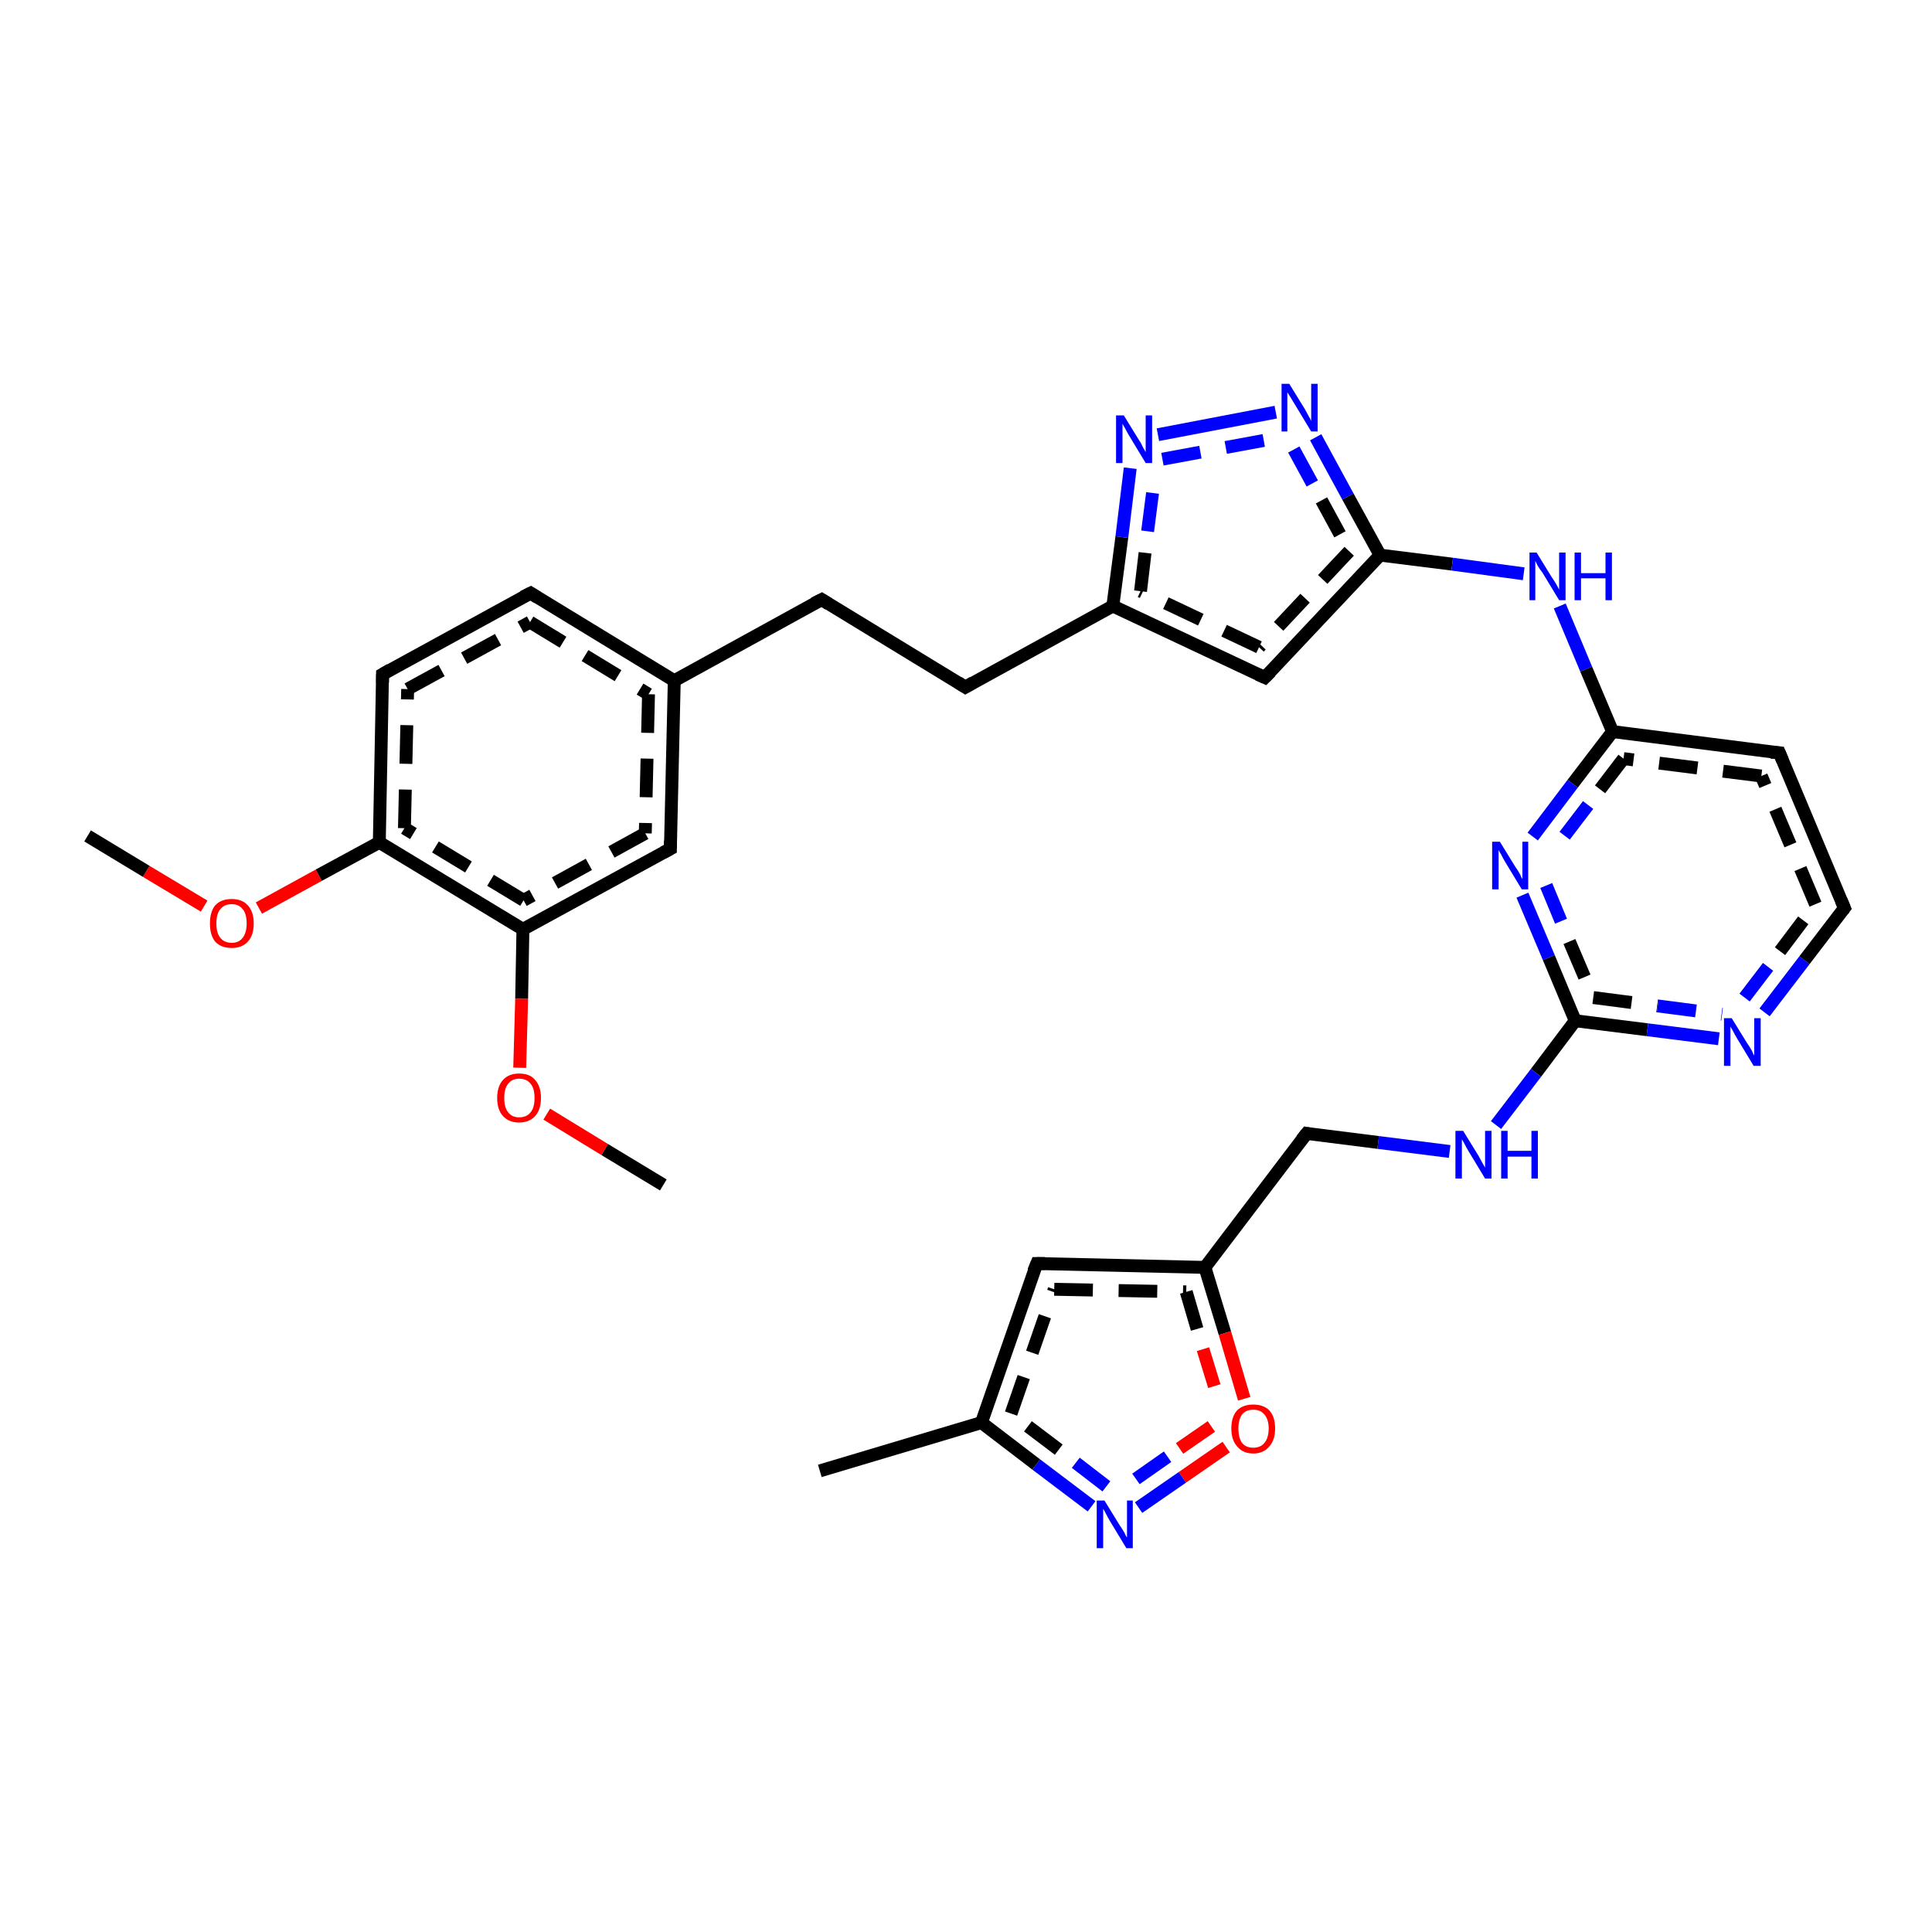 <?xml version='1.0' encoding='iso-8859-1'?>
<svg version='1.1' baseProfile='full'
              xmlns='http://www.w3.org/2000/svg'
                      xmlns:rdkit='http://www.rdkit.org/xml'
                      xmlns:xlink='http://www.w3.org/1999/xlink'
                  xml:space='preserve'
width='300px' height='300px' viewBox='0 0 300 300'>
<!-- END OF HEADER -->
<rect style='opacity:1.0;fill:#FFFFFF;stroke:none' width='300.0' height='300.0' x='0.0' y='0.0'> </rect>
<path class='bond-0 atom-0 atom-1' d='M 40.2,141.0 L 49.5,135.9' style='fill:none;fill-rule:evenodd;stroke:#FF0000;stroke-width:2.0px;stroke-linecap:butt;stroke-linejoin:miter;stroke-opacity:1' />
<path class='bond-0 atom-0 atom-1' d='M 49.5,135.9 L 58.9,130.8' style='fill:none;fill-rule:evenodd;stroke:#000000;stroke-width:2.0px;stroke-linecap:butt;stroke-linejoin:miter;stroke-opacity:1' />
<path class='bond-1 atom-1 atom-2' d='M 58.9,130.8 L 59.4,104.7' style='fill:none;fill-rule:evenodd;stroke:#000000;stroke-width:2.0px;stroke-linecap:butt;stroke-linejoin:miter;stroke-opacity:1' />
<path class='bond-1 atom-1 atom-2' d='M 62.8,128.6 L 63.3,107.0' style='fill:none;fill-rule:evenodd;stroke:#000000;stroke-width:2.0px;stroke-linecap:butt;stroke-linejoin:miter;stroke-opacity:1;stroke-dasharray:6,4' />
<path class='bond-2 atom-2 atom-3' d='M 59.4,104.7 L 82.4,92.1' style='fill:none;fill-rule:evenodd;stroke:#000000;stroke-width:2.0px;stroke-linecap:butt;stroke-linejoin:miter;stroke-opacity:1' />
<path class='bond-2 atom-2 atom-3' d='M 63.3,107.0 L 82.3,96.6' style='fill:none;fill-rule:evenodd;stroke:#000000;stroke-width:2.0px;stroke-linecap:butt;stroke-linejoin:miter;stroke-opacity:1;stroke-dasharray:6,4' />
<path class='bond-3 atom-3 atom-4' d='M 82.4,92.1 L 104.7,105.7' style='fill:none;fill-rule:evenodd;stroke:#000000;stroke-width:2.0px;stroke-linecap:butt;stroke-linejoin:miter;stroke-opacity:1' />
<path class='bond-3 atom-3 atom-4' d='M 82.3,96.6 L 100.7,107.8' style='fill:none;fill-rule:evenodd;stroke:#000000;stroke-width:2.0px;stroke-linecap:butt;stroke-linejoin:miter;stroke-opacity:1;stroke-dasharray:6,4' />
<path class='bond-4 atom-4 atom-5' d='M 104.7,105.7 L 104.1,131.8' style='fill:none;fill-rule:evenodd;stroke:#000000;stroke-width:2.0px;stroke-linecap:butt;stroke-linejoin:miter;stroke-opacity:1' />
<path class='bond-4 atom-4 atom-5' d='M 100.7,107.8 L 100.2,129.4' style='fill:none;fill-rule:evenodd;stroke:#000000;stroke-width:2.0px;stroke-linecap:butt;stroke-linejoin:miter;stroke-opacity:1;stroke-dasharray:6,4' />
<path class='bond-5 atom-5 atom-6' d='M 104.1,131.8 L 81.2,144.3' style='fill:none;fill-rule:evenodd;stroke:#000000;stroke-width:2.0px;stroke-linecap:butt;stroke-linejoin:miter;stroke-opacity:1' />
<path class='bond-5 atom-5 atom-6' d='M 100.2,129.4 L 81.3,139.8' style='fill:none;fill-rule:evenodd;stroke:#000000;stroke-width:2.0px;stroke-linecap:butt;stroke-linejoin:miter;stroke-opacity:1;stroke-dasharray:6,4' />
<path class='bond-6 atom-6 atom-7' d='M 81.2,144.3 L 81.0,155.1' style='fill:none;fill-rule:evenodd;stroke:#000000;stroke-width:2.0px;stroke-linecap:butt;stroke-linejoin:miter;stroke-opacity:1' />
<path class='bond-6 atom-6 atom-7' d='M 81.0,155.1 L 80.7,165.8' style='fill:none;fill-rule:evenodd;stroke:#FF0000;stroke-width:2.0px;stroke-linecap:butt;stroke-linejoin:miter;stroke-opacity:1' />
<path class='bond-7 atom-7 atom-8' d='M 84.9,173.0 L 93.9,178.5' style='fill:none;fill-rule:evenodd;stroke:#FF0000;stroke-width:2.0px;stroke-linecap:butt;stroke-linejoin:miter;stroke-opacity:1' />
<path class='bond-7 atom-7 atom-8' d='M 93.9,178.5 L 103.0,184.0' style='fill:none;fill-rule:evenodd;stroke:#000000;stroke-width:2.0px;stroke-linecap:butt;stroke-linejoin:miter;stroke-opacity:1' />
<path class='bond-8 atom-4 atom-9' d='M 104.7,105.7 L 127.6,93.1' style='fill:none;fill-rule:evenodd;stroke:#000000;stroke-width:2.0px;stroke-linecap:butt;stroke-linejoin:miter;stroke-opacity:1' />
<path class='bond-9 atom-9 atom-10' d='M 127.6,93.1 L 149.9,106.7' style='fill:none;fill-rule:evenodd;stroke:#000000;stroke-width:2.0px;stroke-linecap:butt;stroke-linejoin:miter;stroke-opacity:1' />
<path class='bond-10 atom-10 atom-11' d='M 149.9,106.7 L 172.8,94.1' style='fill:none;fill-rule:evenodd;stroke:#000000;stroke-width:2.0px;stroke-linecap:butt;stroke-linejoin:miter;stroke-opacity:1' />
<path class='bond-11 atom-11 atom-12' d='M 172.8,94.1 L 174.2,83.4' style='fill:none;fill-rule:evenodd;stroke:#000000;stroke-width:2.0px;stroke-linecap:butt;stroke-linejoin:miter;stroke-opacity:1' />
<path class='bond-11 atom-11 atom-12' d='M 174.2,83.4 L 175.5,72.7' style='fill:none;fill-rule:evenodd;stroke:#0000FF;stroke-width:2.0px;stroke-linecap:butt;stroke-linejoin:miter;stroke-opacity:1' />
<path class='bond-11 atom-11 atom-12' d='M 177.1,91.8 L 178.2,82.5' style='fill:none;fill-rule:evenodd;stroke:#000000;stroke-width:2.0px;stroke-linecap:butt;stroke-linejoin:miter;stroke-opacity:1;stroke-dasharray:6,4' />
<path class='bond-11 atom-11 atom-12' d='M 178.2,82.5 L 179.4,73.2' style='fill:none;fill-rule:evenodd;stroke:#0000FF;stroke-width:2.0px;stroke-linecap:butt;stroke-linejoin:miter;stroke-opacity:1;stroke-dasharray:6,4' />
<path class='bond-12 atom-12 atom-13' d='M 179.8,67.5 L 198.1,64.0' style='fill:none;fill-rule:evenodd;stroke:#0000FF;stroke-width:2.0px;stroke-linecap:butt;stroke-linejoin:miter;stroke-opacity:1' />
<path class='bond-12 atom-12 atom-13' d='M 180.5,71.3 L 198.9,67.9' style='fill:none;fill-rule:evenodd;stroke:#0000FF;stroke-width:2.0px;stroke-linecap:butt;stroke-linejoin:miter;stroke-opacity:1;stroke-dasharray:6,4' />
<path class='bond-13 atom-13 atom-14' d='M 204.3,67.9 L 209.3,77.1' style='fill:none;fill-rule:evenodd;stroke:#0000FF;stroke-width:2.0px;stroke-linecap:butt;stroke-linejoin:miter;stroke-opacity:1' />
<path class='bond-13 atom-13 atom-14' d='M 209.3,77.1 L 214.3,86.2' style='fill:none;fill-rule:evenodd;stroke:#000000;stroke-width:2.0px;stroke-linecap:butt;stroke-linejoin:miter;stroke-opacity:1' />
<path class='bond-13 atom-13 atom-14' d='M 200.9,69.8 L 205.2,77.7' style='fill:none;fill-rule:evenodd;stroke:#0000FF;stroke-width:2.0px;stroke-linecap:butt;stroke-linejoin:miter;stroke-opacity:1;stroke-dasharray:6,4' />
<path class='bond-13 atom-13 atom-14' d='M 205.2,77.7 L 209.5,85.6' style='fill:none;fill-rule:evenodd;stroke:#000000;stroke-width:2.0px;stroke-linecap:butt;stroke-linejoin:miter;stroke-opacity:1;stroke-dasharray:6,4' />
<path class='bond-14 atom-14 atom-15' d='M 214.3,86.2 L 196.4,105.2' style='fill:none;fill-rule:evenodd;stroke:#000000;stroke-width:2.0px;stroke-linecap:butt;stroke-linejoin:miter;stroke-opacity:1' />
<path class='bond-14 atom-14 atom-15' d='M 209.5,85.6 L 195.5,100.5' style='fill:none;fill-rule:evenodd;stroke:#000000;stroke-width:2.0px;stroke-linecap:butt;stroke-linejoin:miter;stroke-opacity:1;stroke-dasharray:6,4' />
<path class='bond-15 atom-14 atom-16' d='M 214.3,86.2 L 225.5,87.6' style='fill:none;fill-rule:evenodd;stroke:#000000;stroke-width:2.0px;stroke-linecap:butt;stroke-linejoin:miter;stroke-opacity:1' />
<path class='bond-15 atom-14 atom-16' d='M 225.5,87.6 L 236.6,89.1' style='fill:none;fill-rule:evenodd;stroke:#0000FF;stroke-width:2.0px;stroke-linecap:butt;stroke-linejoin:miter;stroke-opacity:1' />
<path class='bond-16 atom-16 atom-17' d='M 242.2,94.1 L 246.3,103.9' style='fill:none;fill-rule:evenodd;stroke:#0000FF;stroke-width:2.0px;stroke-linecap:butt;stroke-linejoin:miter;stroke-opacity:1' />
<path class='bond-16 atom-16 atom-17' d='M 246.3,103.9 L 250.4,113.6' style='fill:none;fill-rule:evenodd;stroke:#000000;stroke-width:2.0px;stroke-linecap:butt;stroke-linejoin:miter;stroke-opacity:1' />
<path class='bond-17 atom-17 atom-18' d='M 250.4,113.6 L 244.2,121.7' style='fill:none;fill-rule:evenodd;stroke:#000000;stroke-width:2.0px;stroke-linecap:butt;stroke-linejoin:miter;stroke-opacity:1' />
<path class='bond-17 atom-17 atom-18' d='M 244.2,121.7 L 238.0,129.9' style='fill:none;fill-rule:evenodd;stroke:#0000FF;stroke-width:2.0px;stroke-linecap:butt;stroke-linejoin:miter;stroke-opacity:1' />
<path class='bond-17 atom-17 atom-18' d='M 252.1,117.8 L 246.6,125.0' style='fill:none;fill-rule:evenodd;stroke:#000000;stroke-width:2.0px;stroke-linecap:butt;stroke-linejoin:miter;stroke-opacity:1;stroke-dasharray:6,4' />
<path class='bond-17 atom-17 atom-18' d='M 246.6,125.0 L 241.1,132.2' style='fill:none;fill-rule:evenodd;stroke:#0000FF;stroke-width:2.0px;stroke-linecap:butt;stroke-linejoin:miter;stroke-opacity:1;stroke-dasharray:6,4' />
<path class='bond-18 atom-18 atom-19' d='M 236.4,139.0 L 240.5,148.7' style='fill:none;fill-rule:evenodd;stroke:#0000FF;stroke-width:2.0px;stroke-linecap:butt;stroke-linejoin:miter;stroke-opacity:1' />
<path class='bond-18 atom-18 atom-19' d='M 240.5,148.7 L 244.6,158.5' style='fill:none;fill-rule:evenodd;stroke:#000000;stroke-width:2.0px;stroke-linecap:butt;stroke-linejoin:miter;stroke-opacity:1' />
<path class='bond-18 atom-18 atom-19' d='M 240.1,137.5 L 243.7,146.2' style='fill:none;fill-rule:evenodd;stroke:#0000FF;stroke-width:2.0px;stroke-linecap:butt;stroke-linejoin:miter;stroke-opacity:1;stroke-dasharray:6,4' />
<path class='bond-18 atom-18 atom-19' d='M 243.7,146.2 L 247.4,154.9' style='fill:none;fill-rule:evenodd;stroke:#000000;stroke-width:2.0px;stroke-linecap:butt;stroke-linejoin:miter;stroke-opacity:1;stroke-dasharray:6,4' />
<path class='bond-19 atom-19 atom-20' d='M 244.6,158.5 L 255.8,159.9' style='fill:none;fill-rule:evenodd;stroke:#000000;stroke-width:2.0px;stroke-linecap:butt;stroke-linejoin:miter;stroke-opacity:1' />
<path class='bond-19 atom-19 atom-20' d='M 255.8,159.9 L 266.9,161.3' style='fill:none;fill-rule:evenodd;stroke:#0000FF;stroke-width:2.0px;stroke-linecap:butt;stroke-linejoin:miter;stroke-opacity:1' />
<path class='bond-19 atom-19 atom-20' d='M 247.4,154.9 L 257.4,156.2' style='fill:none;fill-rule:evenodd;stroke:#000000;stroke-width:2.0px;stroke-linecap:butt;stroke-linejoin:miter;stroke-opacity:1;stroke-dasharray:6,4' />
<path class='bond-19 atom-19 atom-20' d='M 257.4,156.2 L 267.4,157.5' style='fill:none;fill-rule:evenodd;stroke:#0000FF;stroke-width:2.0px;stroke-linecap:butt;stroke-linejoin:miter;stroke-opacity:1;stroke-dasharray:6,4' />
<path class='bond-20 atom-20 atom-21' d='M 274.0,157.2 L 280.2,149.1' style='fill:none;fill-rule:evenodd;stroke:#0000FF;stroke-width:2.0px;stroke-linecap:butt;stroke-linejoin:miter;stroke-opacity:1' />
<path class='bond-20 atom-20 atom-21' d='M 280.2,149.1 L 286.4,141.0' style='fill:none;fill-rule:evenodd;stroke:#000000;stroke-width:2.0px;stroke-linecap:butt;stroke-linejoin:miter;stroke-opacity:1' />
<path class='bond-20 atom-20 atom-21' d='M 270.9,154.9 L 276.4,147.7' style='fill:none;fill-rule:evenodd;stroke:#0000FF;stroke-width:2.0px;stroke-linecap:butt;stroke-linejoin:miter;stroke-opacity:1;stroke-dasharray:6,4' />
<path class='bond-20 atom-20 atom-21' d='M 276.4,147.7 L 281.9,140.4' style='fill:none;fill-rule:evenodd;stroke:#000000;stroke-width:2.0px;stroke-linecap:butt;stroke-linejoin:miter;stroke-opacity:1;stroke-dasharray:6,4' />
<path class='bond-21 atom-21 atom-22' d='M 286.4,141.0 L 276.3,116.9' style='fill:none;fill-rule:evenodd;stroke:#000000;stroke-width:2.0px;stroke-linecap:butt;stroke-linejoin:miter;stroke-opacity:1' />
<path class='bond-21 atom-21 atom-22' d='M 281.9,140.4 L 273.5,120.5' style='fill:none;fill-rule:evenodd;stroke:#000000;stroke-width:2.0px;stroke-linecap:butt;stroke-linejoin:miter;stroke-opacity:1;stroke-dasharray:6,4' />
<path class='bond-22 atom-19 atom-23' d='M 244.6,158.5 L 238.5,166.6' style='fill:none;fill-rule:evenodd;stroke:#000000;stroke-width:2.0px;stroke-linecap:butt;stroke-linejoin:miter;stroke-opacity:1' />
<path class='bond-22 atom-19 atom-23' d='M 238.5,166.6 L 232.3,174.7' style='fill:none;fill-rule:evenodd;stroke:#0000FF;stroke-width:2.0px;stroke-linecap:butt;stroke-linejoin:miter;stroke-opacity:1' />
<path class='bond-23 atom-23 atom-24' d='M 225.1,178.8 L 214.0,177.4' style='fill:none;fill-rule:evenodd;stroke:#0000FF;stroke-width:2.0px;stroke-linecap:butt;stroke-linejoin:miter;stroke-opacity:1' />
<path class='bond-23 atom-23 atom-24' d='M 214.0,177.4 L 202.9,176.0' style='fill:none;fill-rule:evenodd;stroke:#000000;stroke-width:2.0px;stroke-linecap:butt;stroke-linejoin:miter;stroke-opacity:1' />
<path class='bond-24 atom-24 atom-25' d='M 202.9,176.0 L 187.1,196.8' style='fill:none;fill-rule:evenodd;stroke:#000000;stroke-width:2.0px;stroke-linecap:butt;stroke-linejoin:miter;stroke-opacity:1' />
<path class='bond-25 atom-25 atom-26' d='M 187.1,196.8 L 190.2,207.0' style='fill:none;fill-rule:evenodd;stroke:#000000;stroke-width:2.0px;stroke-linecap:butt;stroke-linejoin:miter;stroke-opacity:1' />
<path class='bond-25 atom-25 atom-26' d='M 190.2,207.0 L 193.2,217.2' style='fill:none;fill-rule:evenodd;stroke:#FF0000;stroke-width:2.0px;stroke-linecap:butt;stroke-linejoin:miter;stroke-opacity:1' />
<path class='bond-25 atom-25 atom-26' d='M 184.2,200.6 L 186.8,209.5' style='fill:none;fill-rule:evenodd;stroke:#000000;stroke-width:2.0px;stroke-linecap:butt;stroke-linejoin:miter;stroke-opacity:1;stroke-dasharray:6,4' />
<path class='bond-25 atom-25 atom-26' d='M 186.8,209.5 L 189.5,218.3' style='fill:none;fill-rule:evenodd;stroke:#FF0000;stroke-width:2.0px;stroke-linecap:butt;stroke-linejoin:miter;stroke-opacity:1;stroke-dasharray:6,4' />
<path class='bond-26 atom-26 atom-27' d='M 190.4,224.7 L 183.6,229.4' style='fill:none;fill-rule:evenodd;stroke:#FF0000;stroke-width:2.0px;stroke-linecap:butt;stroke-linejoin:miter;stroke-opacity:1' />
<path class='bond-26 atom-26 atom-27' d='M 183.6,229.4 L 176.8,234.1' style='fill:none;fill-rule:evenodd;stroke:#0000FF;stroke-width:2.0px;stroke-linecap:butt;stroke-linejoin:miter;stroke-opacity:1' />
<path class='bond-26 atom-26 atom-27' d='M 188.1,221.5 L 181.3,226.2' style='fill:none;fill-rule:evenodd;stroke:#FF0000;stroke-width:2.0px;stroke-linecap:butt;stroke-linejoin:miter;stroke-opacity:1;stroke-dasharray:6,4' />
<path class='bond-26 atom-26 atom-27' d='M 181.3,226.2 L 174.6,230.9' style='fill:none;fill-rule:evenodd;stroke:#0000FF;stroke-width:2.0px;stroke-linecap:butt;stroke-linejoin:miter;stroke-opacity:1;stroke-dasharray:6,4' />
<path class='bond-27 atom-27 atom-28' d='M 169.5,233.9 L 160.9,227.4' style='fill:none;fill-rule:evenodd;stroke:#0000FF;stroke-width:2.0px;stroke-linecap:butt;stroke-linejoin:miter;stroke-opacity:1' />
<path class='bond-27 atom-27 atom-28' d='M 160.9,227.4 L 152.4,220.9' style='fill:none;fill-rule:evenodd;stroke:#000000;stroke-width:2.0px;stroke-linecap:butt;stroke-linejoin:miter;stroke-opacity:1' />
<path class='bond-27 atom-27 atom-28' d='M 171.8,230.8 L 164.4,225.1' style='fill:none;fill-rule:evenodd;stroke:#0000FF;stroke-width:2.0px;stroke-linecap:butt;stroke-linejoin:miter;stroke-opacity:1;stroke-dasharray:6,4' />
<path class='bond-27 atom-27 atom-28' d='M 164.4,225.1 L 157.0,219.5' style='fill:none;fill-rule:evenodd;stroke:#000000;stroke-width:2.0px;stroke-linecap:butt;stroke-linejoin:miter;stroke-opacity:1;stroke-dasharray:6,4' />
<path class='bond-28 atom-28 atom-29' d='M 152.4,220.9 L 161.0,196.2' style='fill:none;fill-rule:evenodd;stroke:#000000;stroke-width:2.0px;stroke-linecap:butt;stroke-linejoin:miter;stroke-opacity:1' />
<path class='bond-28 atom-28 atom-29' d='M 157.0,219.5 L 163.7,200.2' style='fill:none;fill-rule:evenodd;stroke:#000000;stroke-width:2.0px;stroke-linecap:butt;stroke-linejoin:miter;stroke-opacity:1;stroke-dasharray:6,4' />
<path class='bond-29 atom-28 atom-30' d='M 152.4,220.9 L 127.3,228.4' style='fill:none;fill-rule:evenodd;stroke:#000000;stroke-width:2.0px;stroke-linecap:butt;stroke-linejoin:miter;stroke-opacity:1' />
<path class='bond-30 atom-0 atom-31' d='M 31.7,140.7 L 22.7,135.3' style='fill:none;fill-rule:evenodd;stroke:#FF0000;stroke-width:2.0px;stroke-linecap:butt;stroke-linejoin:miter;stroke-opacity:1' />
<path class='bond-30 atom-0 atom-31' d='M 22.7,135.3 L 13.6,129.8' style='fill:none;fill-rule:evenodd;stroke:#000000;stroke-width:2.0px;stroke-linecap:butt;stroke-linejoin:miter;stroke-opacity:1' />
<path class='bond-31 atom-6 atom-1' d='M 81.2,144.3 L 58.9,130.8' style='fill:none;fill-rule:evenodd;stroke:#000000;stroke-width:2.0px;stroke-linecap:butt;stroke-linejoin:miter;stroke-opacity:1' />
<path class='bond-31 atom-6 atom-1' d='M 81.3,139.8 L 62.8,128.6' style='fill:none;fill-rule:evenodd;stroke:#000000;stroke-width:2.0px;stroke-linecap:butt;stroke-linejoin:miter;stroke-opacity:1;stroke-dasharray:6,4' />
<path class='bond-32 atom-15 atom-11' d='M 196.4,105.2 L 172.8,94.1' style='fill:none;fill-rule:evenodd;stroke:#000000;stroke-width:2.0px;stroke-linecap:butt;stroke-linejoin:miter;stroke-opacity:1' />
<path class='bond-32 atom-15 atom-11' d='M 195.5,100.5 L 177.1,91.8' style='fill:none;fill-rule:evenodd;stroke:#000000;stroke-width:2.0px;stroke-linecap:butt;stroke-linejoin:miter;stroke-opacity:1;stroke-dasharray:6,4' />
<path class='bond-33 atom-22 atom-17' d='M 276.3,116.9 L 250.4,113.6' style='fill:none;fill-rule:evenodd;stroke:#000000;stroke-width:2.0px;stroke-linecap:butt;stroke-linejoin:miter;stroke-opacity:1' />
<path class='bond-33 atom-22 atom-17' d='M 273.5,120.5 L 252.1,117.8' style='fill:none;fill-rule:evenodd;stroke:#000000;stroke-width:2.0px;stroke-linecap:butt;stroke-linejoin:miter;stroke-opacity:1;stroke-dasharray:6,4' />
<path class='bond-34 atom-29 atom-25' d='M 161.0,196.2 L 187.1,196.8' style='fill:none;fill-rule:evenodd;stroke:#000000;stroke-width:2.0px;stroke-linecap:butt;stroke-linejoin:miter;stroke-opacity:1' />
<path class='bond-34 atom-29 atom-25' d='M 163.7,200.2 L 184.2,200.6' style='fill:none;fill-rule:evenodd;stroke:#000000;stroke-width:2.0px;stroke-linecap:butt;stroke-linejoin:miter;stroke-opacity:1;stroke-dasharray:6,4' />
<path d='M 59.4,106.0 L 59.4,104.7 L 60.6,104.0' style='fill:none;stroke:#000000;stroke-width:2.0px;stroke-linecap:butt;stroke-linejoin:miter;stroke-opacity:1;' />
<path d='M 81.2,92.7 L 82.4,92.1 L 83.5,92.8' style='fill:none;stroke:#000000;stroke-width:2.0px;stroke-linecap:butt;stroke-linejoin:miter;stroke-opacity:1;' />
<path d='M 104.1,130.5 L 104.1,131.8 L 103.0,132.4' style='fill:none;stroke:#000000;stroke-width:2.0px;stroke-linecap:butt;stroke-linejoin:miter;stroke-opacity:1;' />
<path d='M 126.4,93.7 L 127.6,93.1 L 128.7,93.8' style='fill:none;stroke:#000000;stroke-width:2.0px;stroke-linecap:butt;stroke-linejoin:miter;stroke-opacity:1;' />
<path d='M 148.8,106.0 L 149.9,106.7 L 151.1,106.0' style='fill:none;stroke:#000000;stroke-width:2.0px;stroke-linecap:butt;stroke-linejoin:miter;stroke-opacity:1;' />
<path d='M 197.3,104.3 L 196.4,105.2 L 195.3,104.7' style='fill:none;stroke:#000000;stroke-width:2.0px;stroke-linecap:butt;stroke-linejoin:miter;stroke-opacity:1;' />
<path d='M 286.1,141.4 L 286.4,141.0 L 285.9,139.8' style='fill:none;stroke:#000000;stroke-width:2.0px;stroke-linecap:butt;stroke-linejoin:miter;stroke-opacity:1;' />
<path d='M 276.8,118.1 L 276.3,116.9 L 275.0,116.8' style='fill:none;stroke:#000000;stroke-width:2.0px;stroke-linecap:butt;stroke-linejoin:miter;stroke-opacity:1;' />
<path d='M 203.5,176.1 L 202.9,176.0 L 202.1,177.0' style='fill:none;stroke:#000000;stroke-width:2.0px;stroke-linecap:butt;stroke-linejoin:miter;stroke-opacity:1;' />
<path d='M 160.5,197.4 L 161.0,196.2 L 162.3,196.2' style='fill:none;stroke:#000000;stroke-width:2.0px;stroke-linecap:butt;stroke-linejoin:miter;stroke-opacity:1;' />
<path class='atom-0' d='M 32.6 143.4
Q 32.6 141.6, 33.4 140.6
Q 34.3 139.6, 36.0 139.6
Q 37.6 139.6, 38.5 140.6
Q 39.4 141.6, 39.4 143.4
Q 39.4 145.2, 38.5 146.2
Q 37.6 147.2, 36.0 147.2
Q 34.3 147.2, 33.4 146.2
Q 32.6 145.2, 32.6 143.4
M 36.0 146.4
Q 37.1 146.4, 37.7 145.6
Q 38.3 144.8, 38.3 143.4
Q 38.3 141.9, 37.7 141.2
Q 37.1 140.4, 36.0 140.4
Q 34.8 140.4, 34.2 141.2
Q 33.6 141.9, 33.6 143.4
Q 33.6 144.9, 34.2 145.6
Q 34.8 146.4, 36.0 146.4
' fill='#FF0000'/>
<path class='atom-7' d='M 77.2 170.5
Q 77.2 168.7, 78.1 167.7
Q 79.0 166.7, 80.6 166.7
Q 82.3 166.7, 83.1 167.7
Q 84.0 168.7, 84.0 170.5
Q 84.0 172.3, 83.1 173.3
Q 82.2 174.3, 80.6 174.3
Q 79.0 174.3, 78.1 173.3
Q 77.2 172.3, 77.2 170.5
M 80.6 173.5
Q 81.8 173.5, 82.4 172.7
Q 83.0 172.0, 83.0 170.5
Q 83.0 169.0, 82.4 168.3
Q 81.8 167.5, 80.6 167.5
Q 79.5 167.5, 78.9 168.3
Q 78.3 169.0, 78.3 170.5
Q 78.3 172.0, 78.9 172.7
Q 79.5 173.5, 80.6 173.5
' fill='#FF0000'/>
<path class='atom-12' d='M 174.5 64.5
L 176.9 68.4
Q 177.2 68.8, 177.5 69.5
Q 177.9 70.2, 177.9 70.2
L 177.9 64.5
L 178.9 64.5
L 178.9 71.9
L 177.9 71.9
L 175.3 67.6
Q 175.0 67.1, 174.7 66.5
Q 174.4 66.0, 174.3 65.8
L 174.3 71.9
L 173.3 71.9
L 173.3 64.5
L 174.5 64.5
' fill='#0000FF'/>
<path class='atom-13' d='M 200.2 59.6
L 202.6 63.5
Q 202.8 63.9, 203.2 64.6
Q 203.6 65.3, 203.6 65.4
L 203.6 59.6
L 204.6 59.6
L 204.6 67.0
L 203.6 67.0
L 201.0 62.7
Q 200.7 62.2, 200.4 61.7
Q 200.0 61.1, 199.9 60.9
L 199.9 67.0
L 199.0 67.0
L 199.0 59.6
L 200.2 59.6
' fill='#0000FF'/>
<path class='atom-16' d='M 238.6 85.8
L 241.0 89.7
Q 241.3 90.1, 241.7 90.8
Q 242.1 91.5, 242.1 91.6
L 242.1 85.8
L 243.1 85.8
L 243.1 93.2
L 242.1 93.2
L 239.5 88.9
Q 239.1 88.4, 238.8 87.9
Q 238.5 87.3, 238.4 87.1
L 238.4 93.2
L 237.5 93.2
L 237.5 85.8
L 238.6 85.8
' fill='#0000FF'/>
<path class='atom-16' d='M 244.5 85.8
L 245.5 85.8
L 245.5 89.0
L 249.3 89.0
L 249.3 85.8
L 250.3 85.8
L 250.3 93.2
L 249.3 93.2
L 249.3 89.8
L 245.5 89.8
L 245.5 93.2
L 244.5 93.2
L 244.5 85.8
' fill='#0000FF'/>
<path class='atom-18' d='M 232.9 130.7
L 235.3 134.6
Q 235.6 135.0, 236.0 135.7
Q 236.3 136.4, 236.4 136.5
L 236.4 130.7
L 237.3 130.7
L 237.3 138.1
L 236.3 138.1
L 233.7 133.8
Q 233.4 133.3, 233.1 132.7
Q 232.8 132.2, 232.7 132.0
L 232.7 138.1
L 231.7 138.1
L 231.7 130.7
L 232.9 130.7
' fill='#0000FF'/>
<path class='atom-20' d='M 268.9 158.1
L 271.3 162.0
Q 271.6 162.4, 272.0 163.1
Q 272.3 163.8, 272.4 163.9
L 272.4 158.1
L 273.4 158.1
L 273.4 165.5
L 272.3 165.5
L 269.7 161.2
Q 269.4 160.7, 269.1 160.1
Q 268.8 159.6, 268.7 159.4
L 268.7 165.5
L 267.7 165.5
L 267.7 158.1
L 268.9 158.1
' fill='#0000FF'/>
<path class='atom-23' d='M 227.2 175.6
L 229.6 179.5
Q 229.8 179.9, 230.2 180.6
Q 230.6 181.3, 230.6 181.3
L 230.6 175.6
L 231.6 175.6
L 231.6 183.0
L 230.6 183.0
L 228.0 178.7
Q 227.7 178.2, 227.4 177.6
Q 227.1 177.1, 227.0 176.9
L 227.0 183.0
L 226.0 183.0
L 226.0 175.6
L 227.2 175.6
' fill='#0000FF'/>
<path class='atom-23' d='M 233.1 175.6
L 234.1 175.6
L 234.1 178.7
L 237.8 178.7
L 237.8 175.6
L 238.8 175.6
L 238.8 183.0
L 237.8 183.0
L 237.8 179.6
L 234.1 179.6
L 234.1 183.0
L 233.1 183.0
L 233.1 175.6
' fill='#0000FF'/>
<path class='atom-26' d='M 191.2 221.8
Q 191.2 220.0, 192.1 219.0
Q 193.0 218.1, 194.6 218.1
Q 196.2 218.1, 197.1 219.0
Q 198.0 220.0, 198.0 221.8
Q 198.0 223.6, 197.1 224.6
Q 196.2 225.7, 194.6 225.7
Q 193.0 225.7, 192.1 224.6
Q 191.2 223.6, 191.2 221.8
M 194.6 224.8
Q 195.7 224.8, 196.3 224.1
Q 197.0 223.3, 197.0 221.8
Q 197.0 220.4, 196.3 219.6
Q 195.7 218.9, 194.6 218.9
Q 193.5 218.9, 192.9 219.6
Q 192.3 220.4, 192.3 221.8
Q 192.3 223.3, 192.9 224.1
Q 193.5 224.8, 194.6 224.8
' fill='#FF0000'/>
<path class='atom-27' d='M 171.5 233.0
L 173.9 236.9
Q 174.2 237.3, 174.6 238.0
Q 174.9 238.7, 175.0 238.7
L 175.0 233.0
L 175.9 233.0
L 175.9 240.4
L 174.9 240.4
L 172.3 236.1
Q 172.0 235.6, 171.7 235.0
Q 171.4 234.4, 171.3 234.3
L 171.3 240.4
L 170.3 240.4
L 170.3 233.0
L 171.5 233.0
' fill='#0000FF'/>
</svg>
